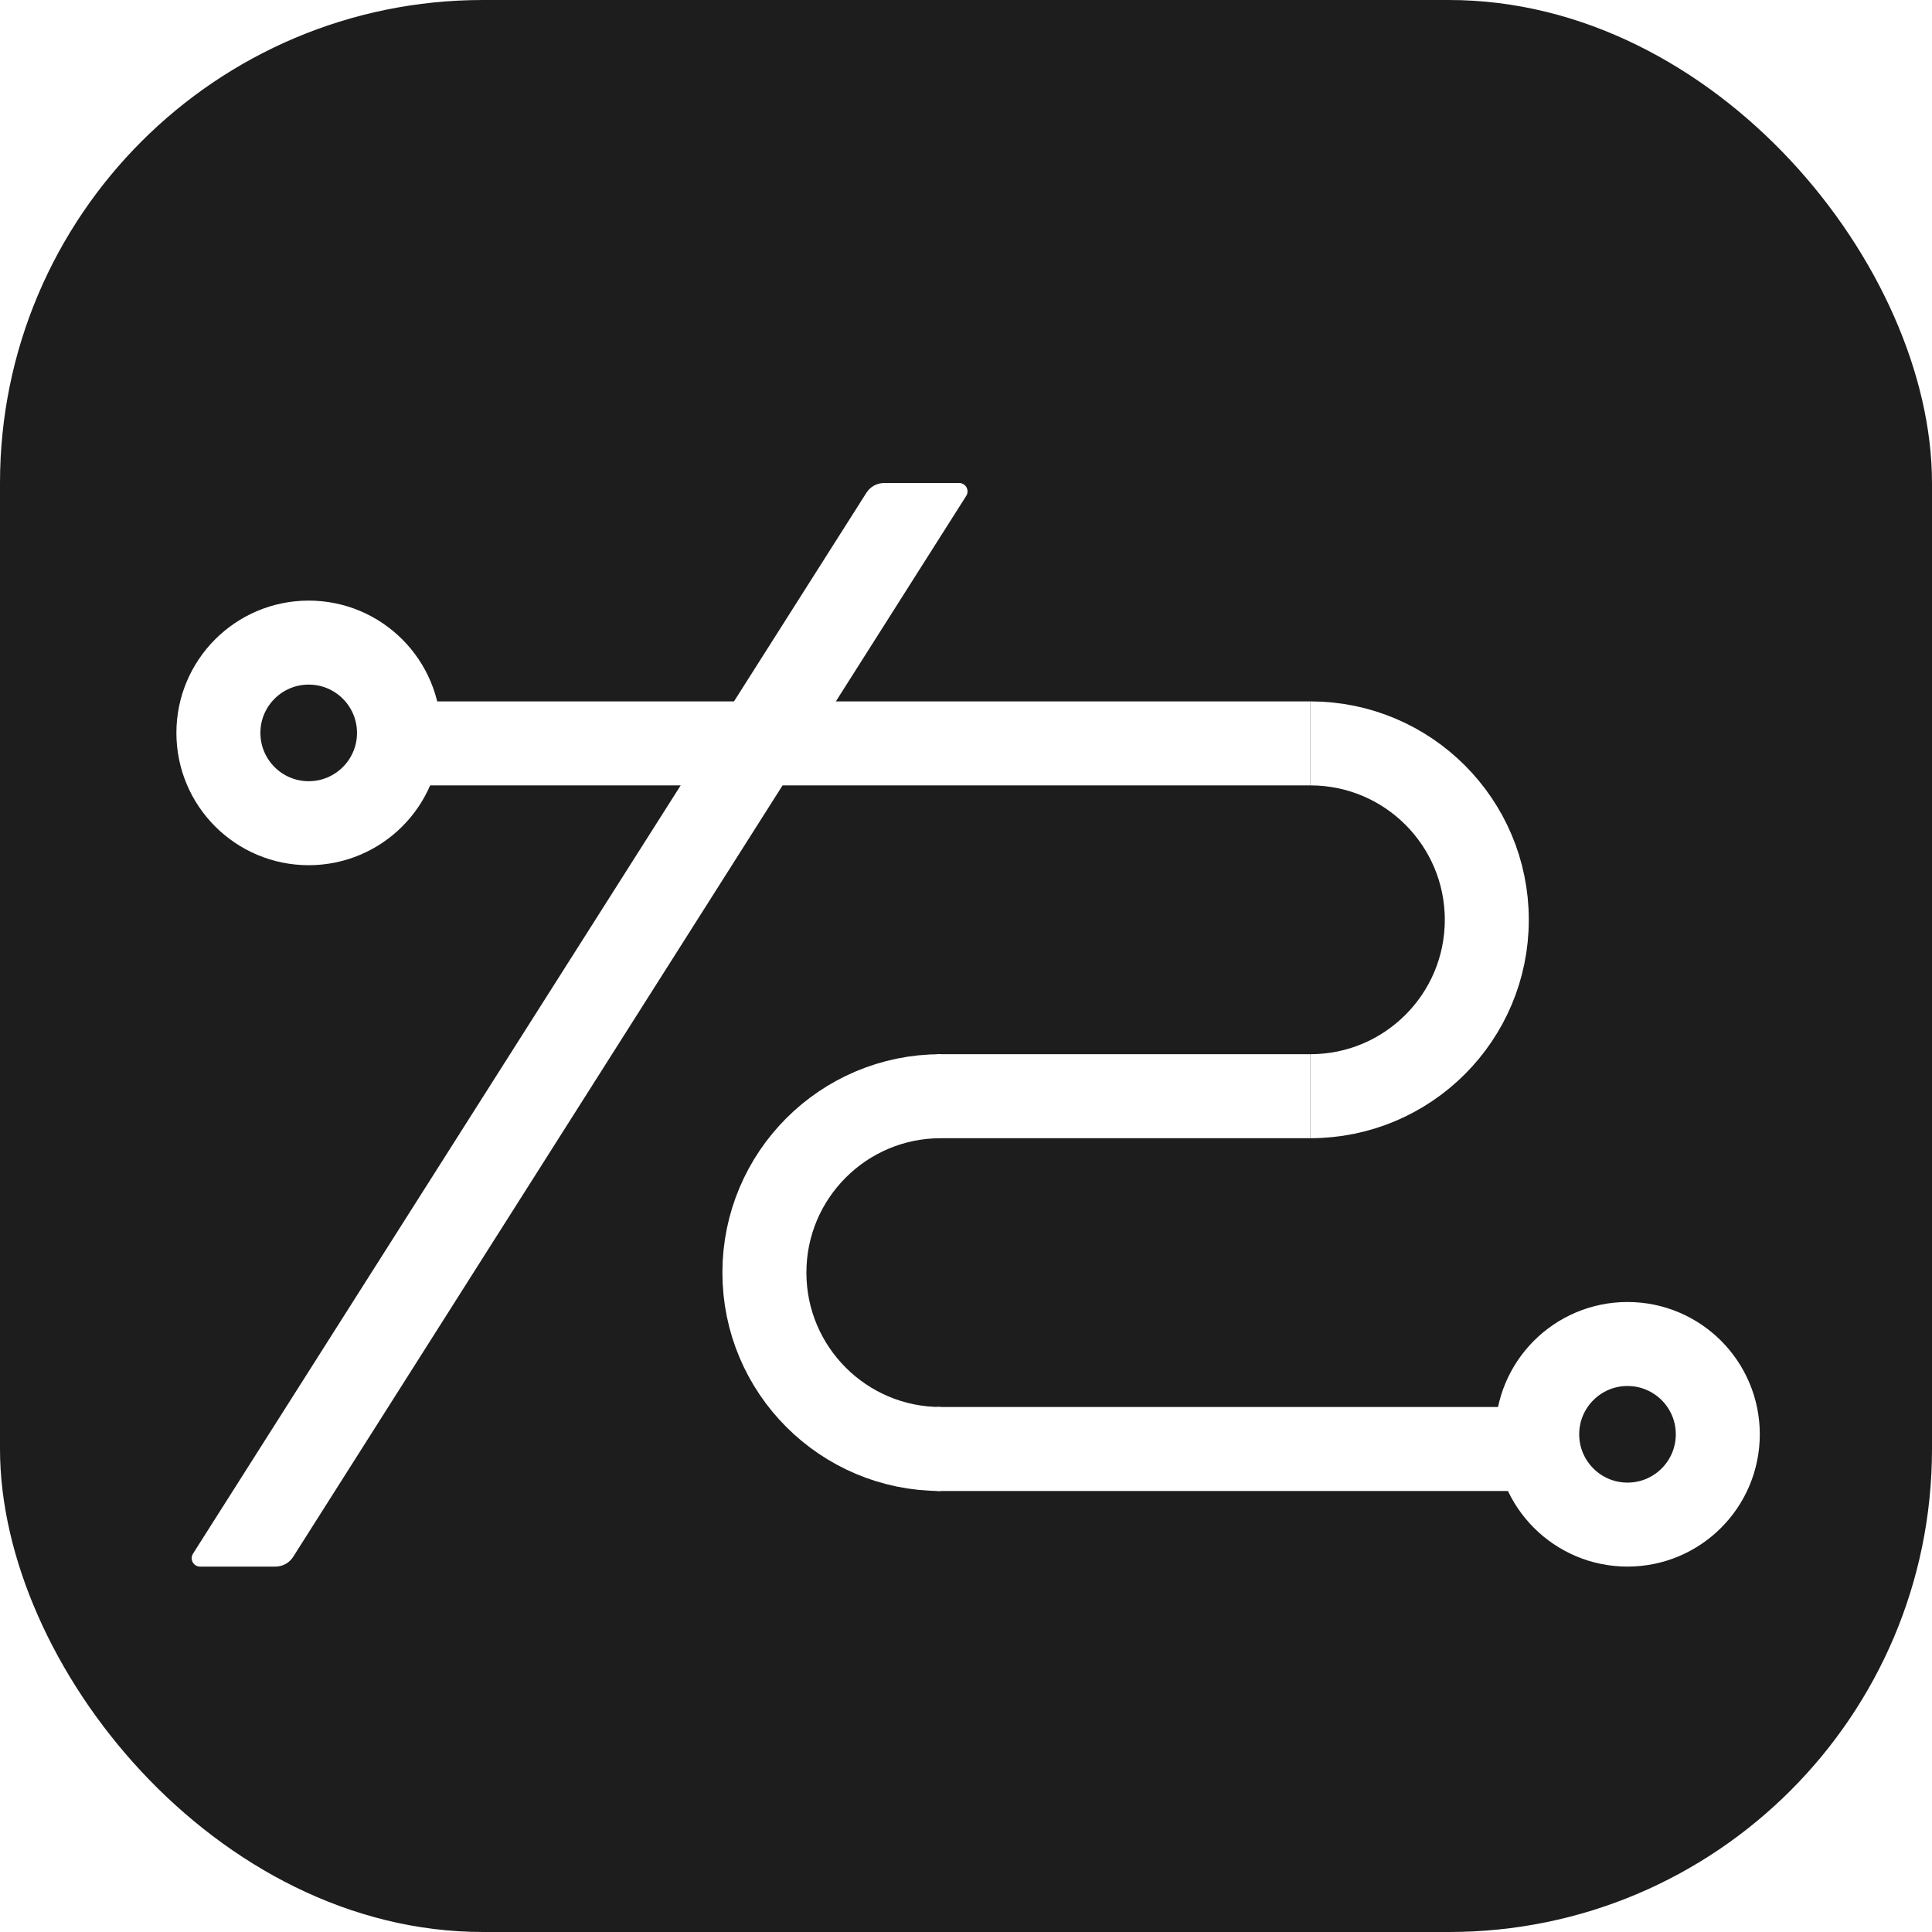 <svg width="460" height="460" viewBox="0 0 460 460" fill="none" xmlns="http://www.w3.org/2000/svg">
<g clip-path="url(#clip0_625_211)">
<rect width="460" height="460" rx="115" fill="#1D1D1D"/>
<path d="M47.638 373C46.061 373 45.105 371.26 45.95 369.928L206.293 117.32C207.211 115.875 208.803 115 210.515 115H219.5H228.363C229.94 115 230.896 116.74 230.052 118.071L69.801 370.678C68.884 372.124 67.291 373 65.579 373H47.638Z" fill="white"/>
<g filter="url(#filter0_d_625_211)">
<rect x="102" y="163" width="210" height="20" fill="white"/>
<rect x="223" y="331" width="140" height="20" fill="white"/>
<rect x="223" y="247" width="89" height="20" fill="white"/>
<path d="M312 257C335.196 257 354 238.196 354 215C354 191.804 335.196 173 312 173" stroke="white" stroke-width="20"/>
<path d="M224 341C200.804 341 182 322.196 182 299C182 275.804 200.804 257 224 257" stroke="white" stroke-width="20"/>
</g>
<circle cx="73.5" cy="174.5" r="21.5" stroke="white" stroke-width="20"/>
<circle cx="387.5" cy="341.5" r="21.5" stroke="white" stroke-width="20"/>
</g>
<defs>
<filter id="filter0_d_625_211" x="75.7" y="140.7" width="314.6" height="240.6" filterUnits="userSpaceOnUse" color-interpolation-filters="sRGB">
<feFlood flood-opacity="0" result="BackgroundImageFix"/>
<feColorMatrix in="SourceAlpha" type="matrix" values="0 0 0 0 0 0 0 0 0 0 0 0 0 0 0 0 0 0 127 0" result="hardAlpha"/>
<feOffset dy="4"/>
<feGaussianBlur stdDeviation="13.15"/>
<feComposite in2="hardAlpha" operator="out"/>
<feColorMatrix type="matrix" values="0 0 0 0 0 0 0 0 0 0 0 0 0 0 0 0 0 0 0.38 0"/>
<feBlend mode="normal" in2="BackgroundImageFix" result="effect1_dropShadow_625_211"/>
<feBlend mode="normal" in="SourceGraphic" in2="effect1_dropShadow_625_211" result="shape"/>
</filter>
<clipPath id="clip0_625_211">
<rect width="460" height="460" fill="white"/>
</clipPath>
</defs>
</svg>
